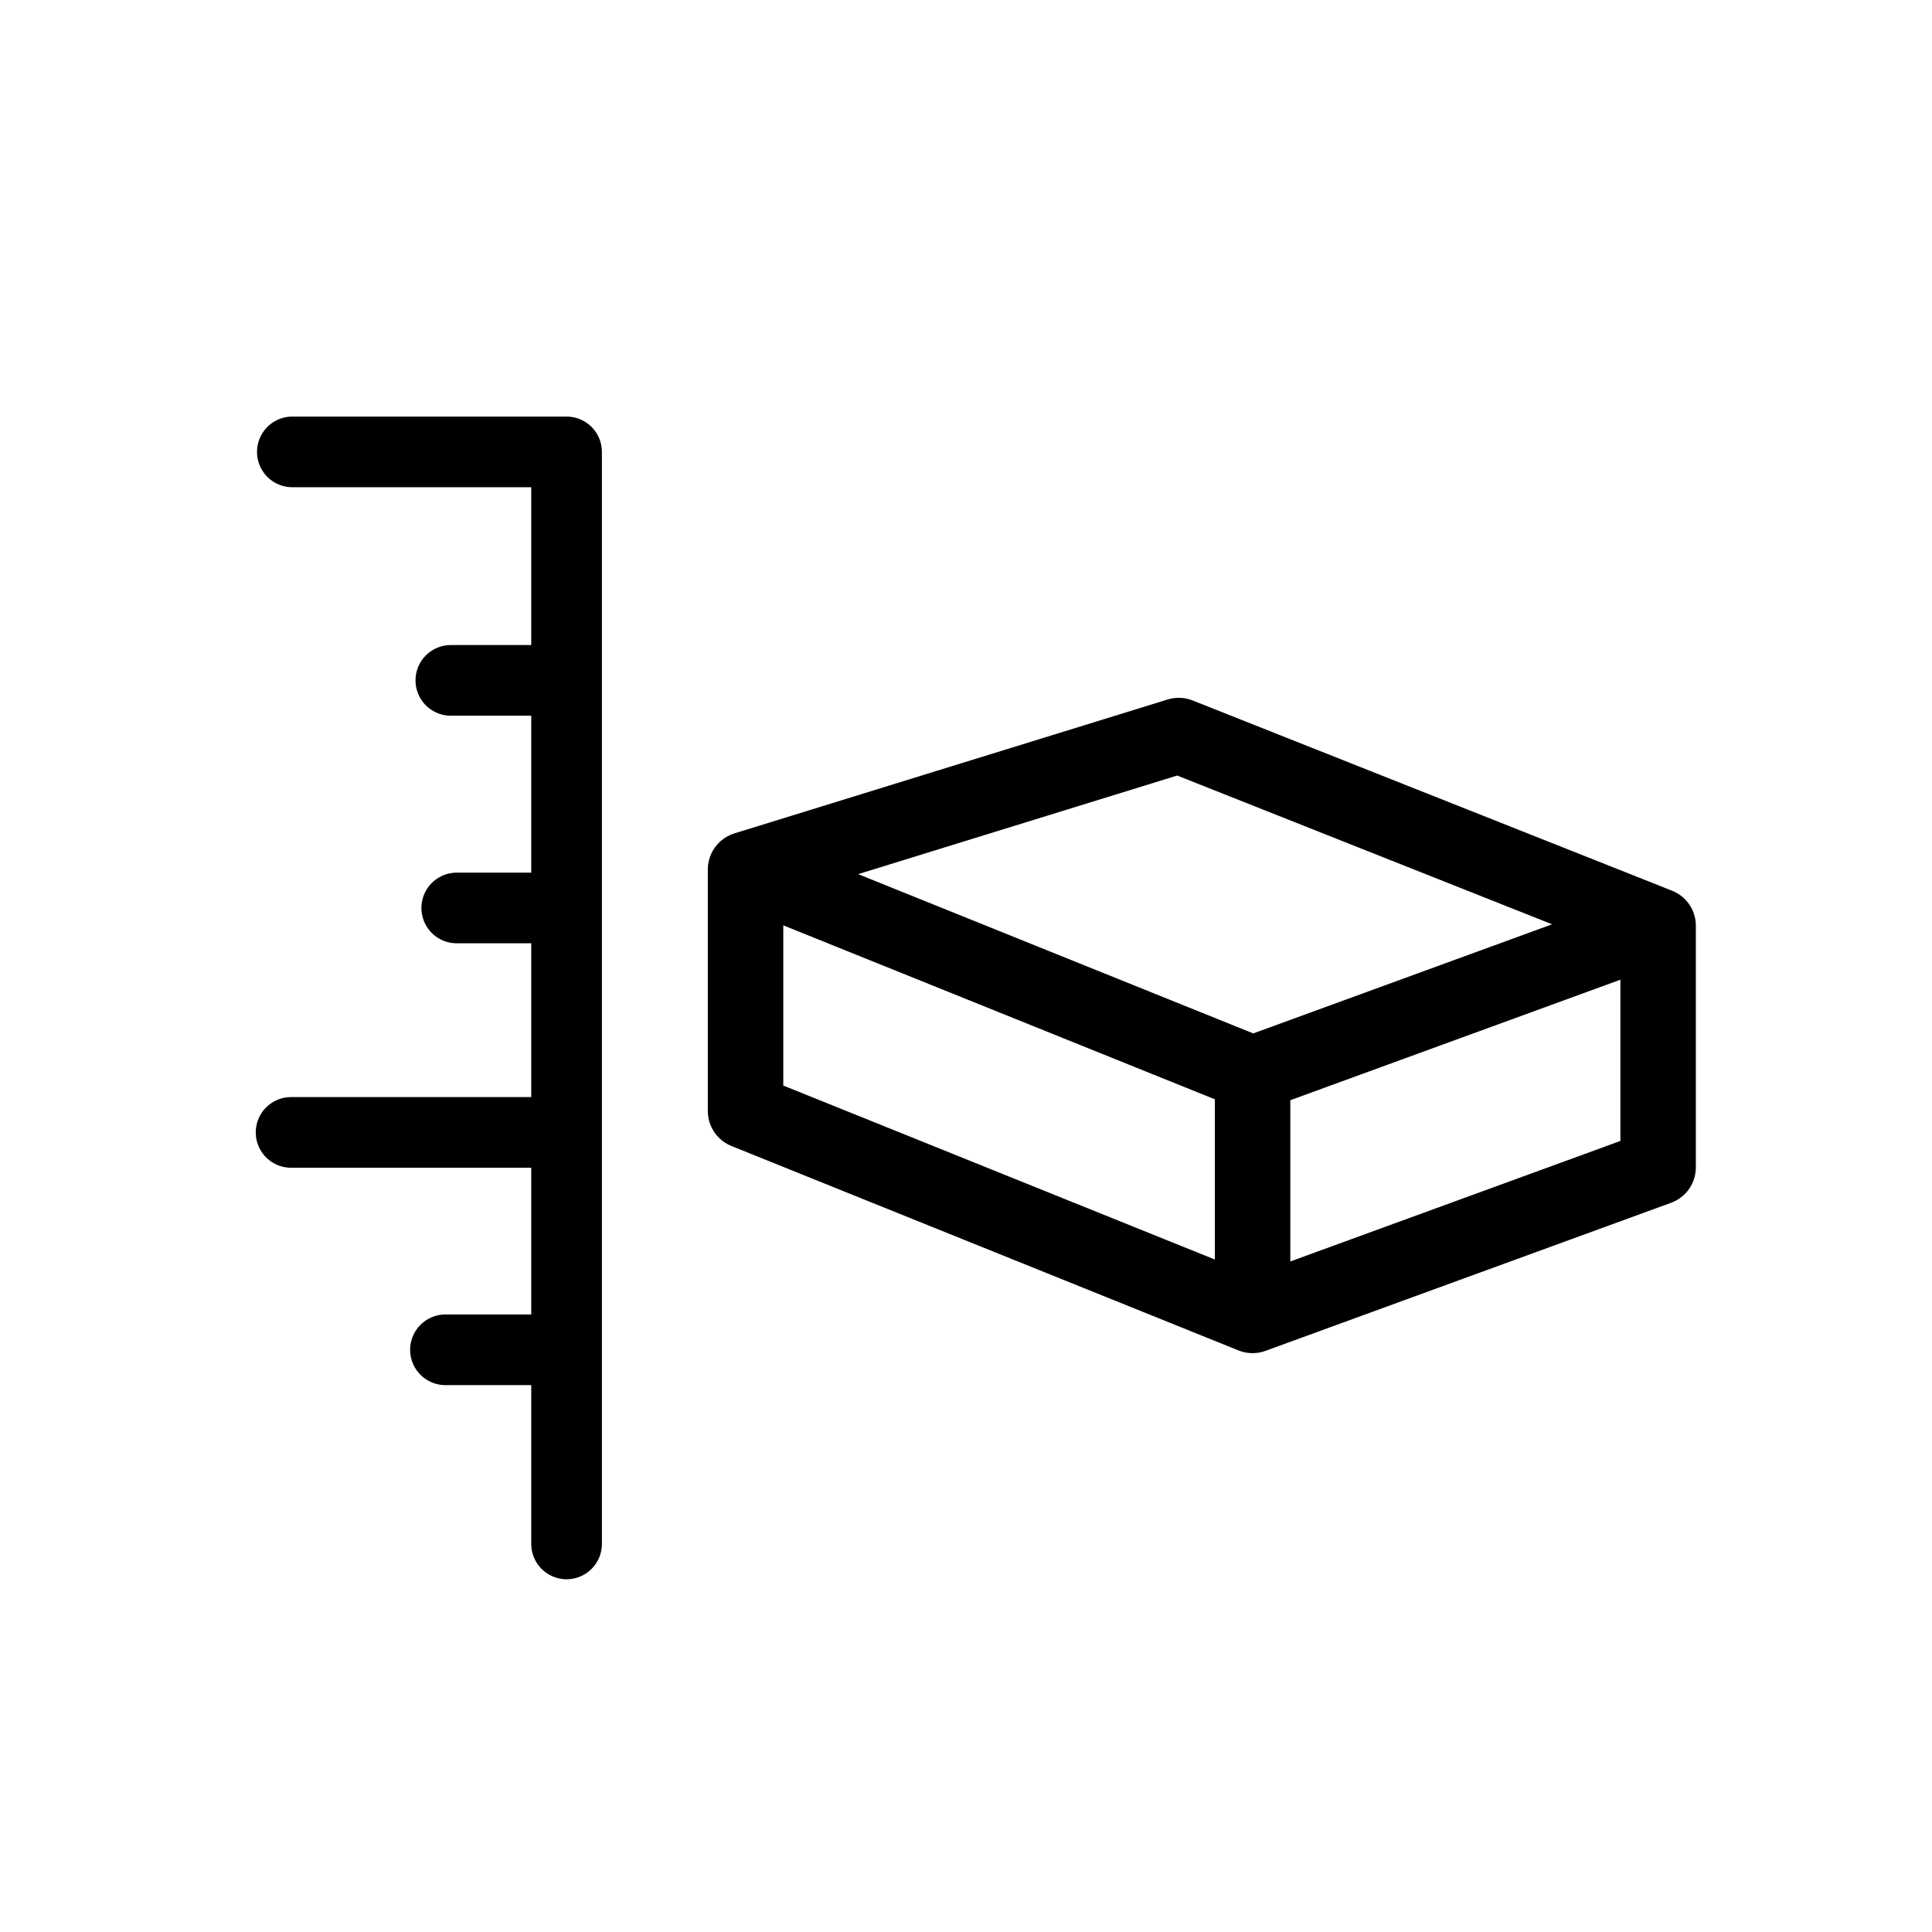 <?xml version="1.0" encoding="UTF-8" standalone="no"?>
<!-- Created with Inkscape (http://www.inkscape.org/) -->

<svg
   width="512"
   height="512"
   viewBox="0 0 512 512"
   version="1.1"
   id="svg1"
   inkscape:version="1.3.2 (091e20e, 2023-11-25, custom)"
   sodipodi:docname="ink-rtc.svg"
   xmlns:inkscape="http://www.inkscape.org/namespaces/inkscape"
   xmlns:sodipodi="http://sodipodi.sourceforge.net/DTD/sodipodi-0.dtd"
   xmlns="http://www.w3.org/2000/svg"
   xmlns:svg="http://www.w3.org/2000/svg">
  <sodipodi:namedview
     id="namedview1"
     pagecolor="#ffffff"
     bordercolor="#000000"
     borderopacity="0.25"
     inkscape:showpageshadow="2"
     inkscape:pageopacity="0.0"
     inkscape:pagecheckerboard="0"
     inkscape:deskcolor="#d1d1d1"
     inkscape:document-units="px"
     inkscape:zoom="1.044997"
     inkscape:cx="224.40257"
     inkscape:cy="307.6564"
     inkscape:window-width="1920"
     inkscape:window-height="991"
     inkscape:window-x="-9"
     inkscape:window-y="-9"
     inkscape:window-maximized="1"
     inkscape:current-layer="layer1" />
  <defs
     id="defs1" />
  <g
     inkscape:label="Layer 1"
     inkscape:groupmode="layer"
     id="layer1">
    <path
       id="path15"
       style="font-variation-settings:normal;opacity:1;fill:none;fill-opacity:1;stroke:#000000;stroke-width:20;stroke-linecap:round;stroke-linejoin:round;stroke-miterlimit:4;stroke-dasharray:none;stroke-dashoffset:0;stroke-opacity:1"
       d="m 331.945,284.575 v 64.022 M 439.418,245.338 312.379,194.93 197.581,230.411 m 0,0 v 64.019 l 134.364,54.166 107.473,-39.237 v -64.022 l -107.473,39.237 z"
       sodipodi:nodetypes="cccccccccccc" />
    <path
       id="path1"
       style="font-variation-settings:normal;fill:none;fill-opacity:1;stroke:#000000;stroke-width:18.725;stroke-linecap:round;stroke-linejoin:round;stroke-miterlimit:4;stroke-dasharray:none;stroke-dashoffset:0;stroke-opacity:1"
       d="m 142.841,357.711 h -24.79 m 23.416,-117.09 h -20.426 m 21.848,-60.315 h -23.413 m 28.106,119.796 H 77.14 M 150.147,119.76 H 77.472 m 72.675,0 v 289.395"
       sodipodi:nodetypes="cccccccccccc" />
  </g>
</svg>
